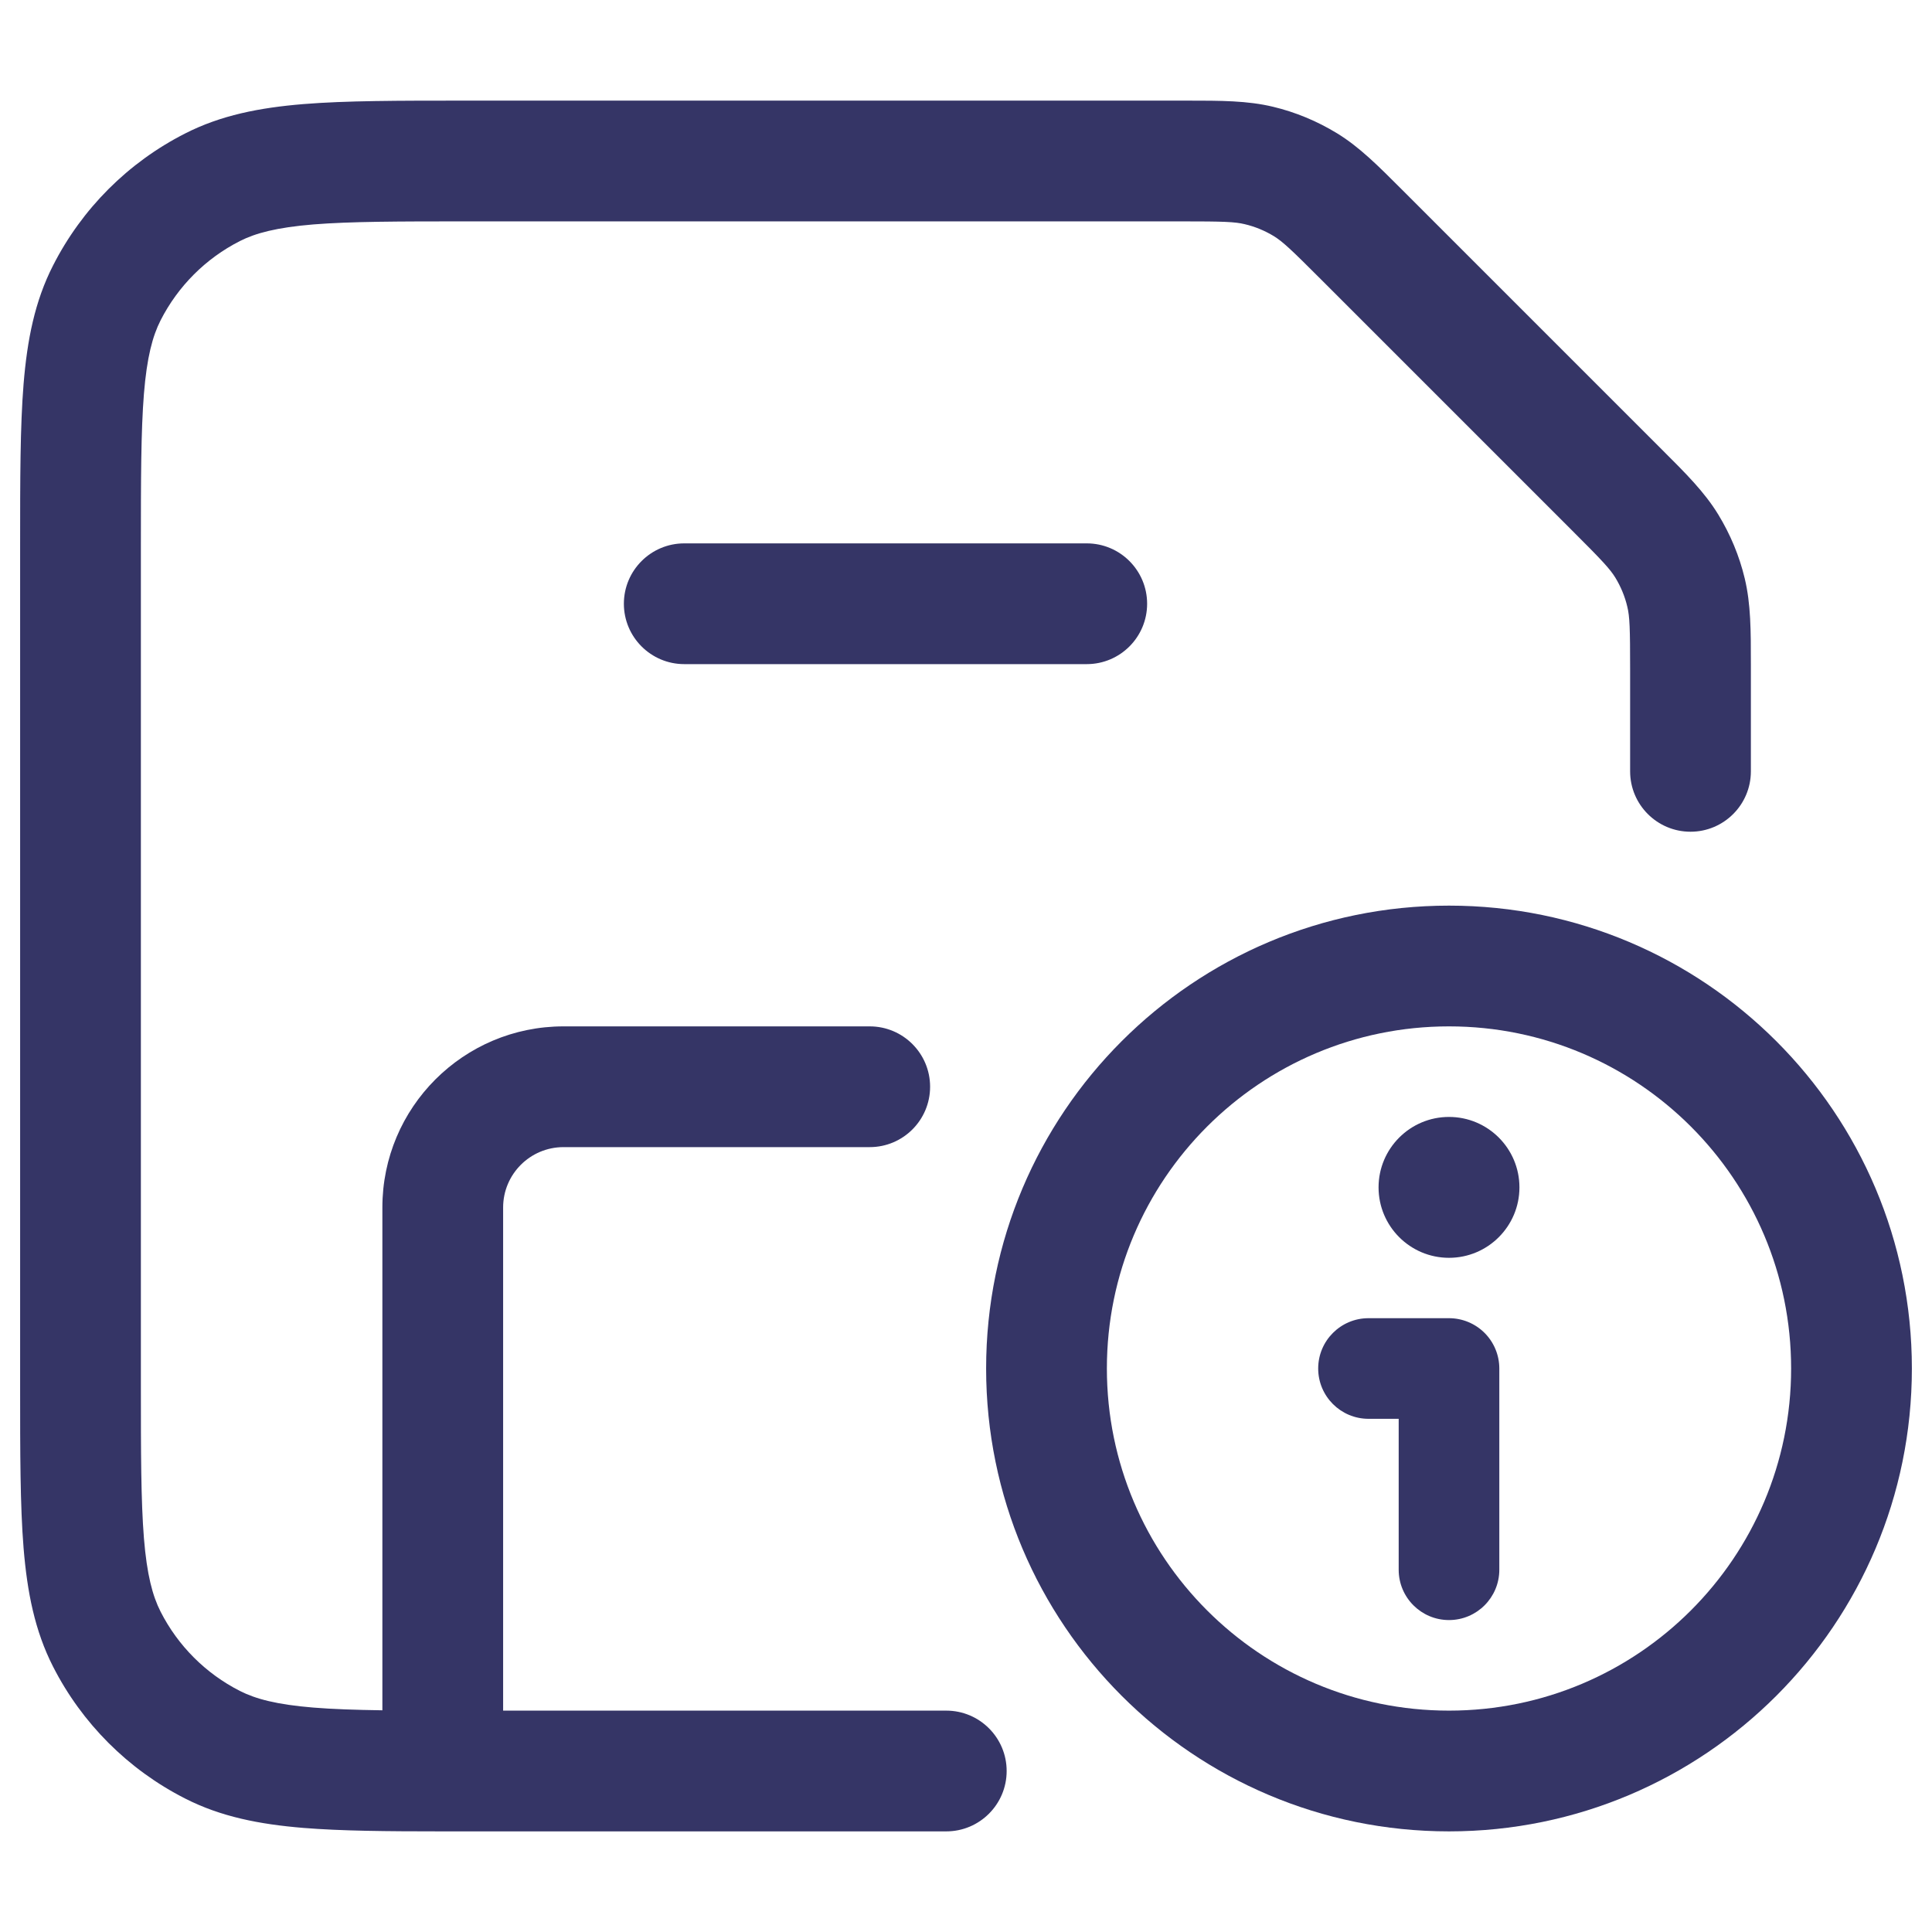 <svg width="24" height="24" viewBox="0 0 24 24" fill="none" xmlns="http://www.w3.org/2000/svg">
<path d="M15.463 2.785C15.34 2.755 15.199 2.75 14.675 2.75H5.8C4.948 2.75 4.353 2.751 3.891 2.788C3.437 2.826 3.176 2.895 2.979 2.995C2.555 3.211 2.211 3.555 1.995 3.979C1.895 4.176 1.825 4.437 1.788 4.891C1.751 5.353 1.75 5.948 1.75 6.8V17.2C1.75 18.052 1.751 18.647 1.788 19.109C1.825 19.563 1.895 19.824 1.995 20.021C2.211 20.445 2.555 20.789 2.979 21.005C3.176 21.105 3.437 21.175 3.891 21.212C4.134 21.232 4.415 21.241 4.75 21.246V15C4.75 13.757 5.757 12.75 7 12.75H10.804C11.218 12.75 11.554 13.086 11.554 13.5C11.554 13.914 11.218 14.25 10.804 14.25H7C6.586 14.25 6.25 14.586 6.25 15V21.25H11.755C12.169 21.25 12.505 21.586 12.505 22C12.505 22.414 12.169 22.75 11.755 22.75L5.509 22.75L5.5 22.75L5.49 22.75C4.804 22.75 4.238 22.745 3.769 22.707C3.222 22.662 2.742 22.568 2.298 22.341C1.592 21.982 1.018 21.408 0.659 20.703C0.432 20.258 0.338 19.778 0.293 19.232C0.25 18.701 0.25 18.045 0.25 17.232V6.768C0.25 5.955 0.25 5.299 0.293 4.769C0.338 4.222 0.432 3.742 0.659 3.298C1.018 2.592 1.592 2.018 2.298 1.659C2.742 1.432 3.222 1.338 3.769 1.293C4.299 1.25 4.955 1.25 5.768 1.25L14.747 1.25C15.166 1.25 15.495 1.25 15.813 1.326C16.094 1.393 16.362 1.505 16.608 1.655C16.888 1.826 17.12 2.06 17.416 2.356L20.644 5.584C20.941 5.88 21.174 6.112 21.345 6.392C21.495 6.638 21.607 6.906 21.674 7.187C21.75 7.505 21.75 7.834 21.75 8.253L21.75 9.582C21.75 9.996 21.414 10.332 21 10.332C20.586 10.332 20.25 9.996 20.25 9.582V8.326C20.25 7.801 20.245 7.66 20.215 7.537C20.185 7.409 20.134 7.287 20.066 7.175C19.999 7.067 19.904 6.964 19.532 6.593L16.407 3.468C16.036 3.096 15.933 3.001 15.825 2.934C15.713 2.866 15.591 2.815 15.463 2.785Z" fill="#353566"/>
<path d="M14.25 7.5C14.25 7.086 13.914 6.75 13.5 6.75L8.5 6.75C8.086 6.75 7.75 7.086 7.75 7.5C7.75 7.914 8.086 8.25 8.5 8.25L13.5 8.25C13.914 8.25 14.25 7.914 14.25 7.5Z" fill="#353566"/>
<path d="M17.125 14.75C17.125 15.233 17.517 15.625 18 15.625C18.483 15.625 18.875 15.233 18.875 14.75C18.875 14.267 18.483 13.875 18 13.875C17.517 13.875 17.125 14.267 17.125 14.75Z" fill="#353566"/>
<path d="M16.375 17C16.375 16.655 16.655 16.375 17 16.375H18C18.166 16.375 18.325 16.441 18.442 16.558C18.559 16.675 18.625 16.834 18.625 17V19.5C18.625 19.845 18.345 20.125 18 20.125C17.655 20.125 17.375 19.845 17.375 19.5V17.625H17C16.655 17.625 16.375 17.345 16.375 17Z" fill="#353566"/>
<path fill-rule="evenodd" clip-rule="evenodd" d="M18 11.25C14.824 11.25 12.25 13.824 12.25 17C12.25 20.176 14.824 22.75 18 22.75C21.176 22.75 23.75 20.176 23.75 17C23.75 13.824 21.176 11.25 18 11.25ZM13.75 17C13.75 14.653 15.653 12.75 18 12.75C20.347 12.75 22.25 14.653 22.25 17C22.25 19.347 20.347 21.25 18 21.25C15.653 21.25 13.75 19.347 13.75 17Z" fill="#353566"/>
</svg>
